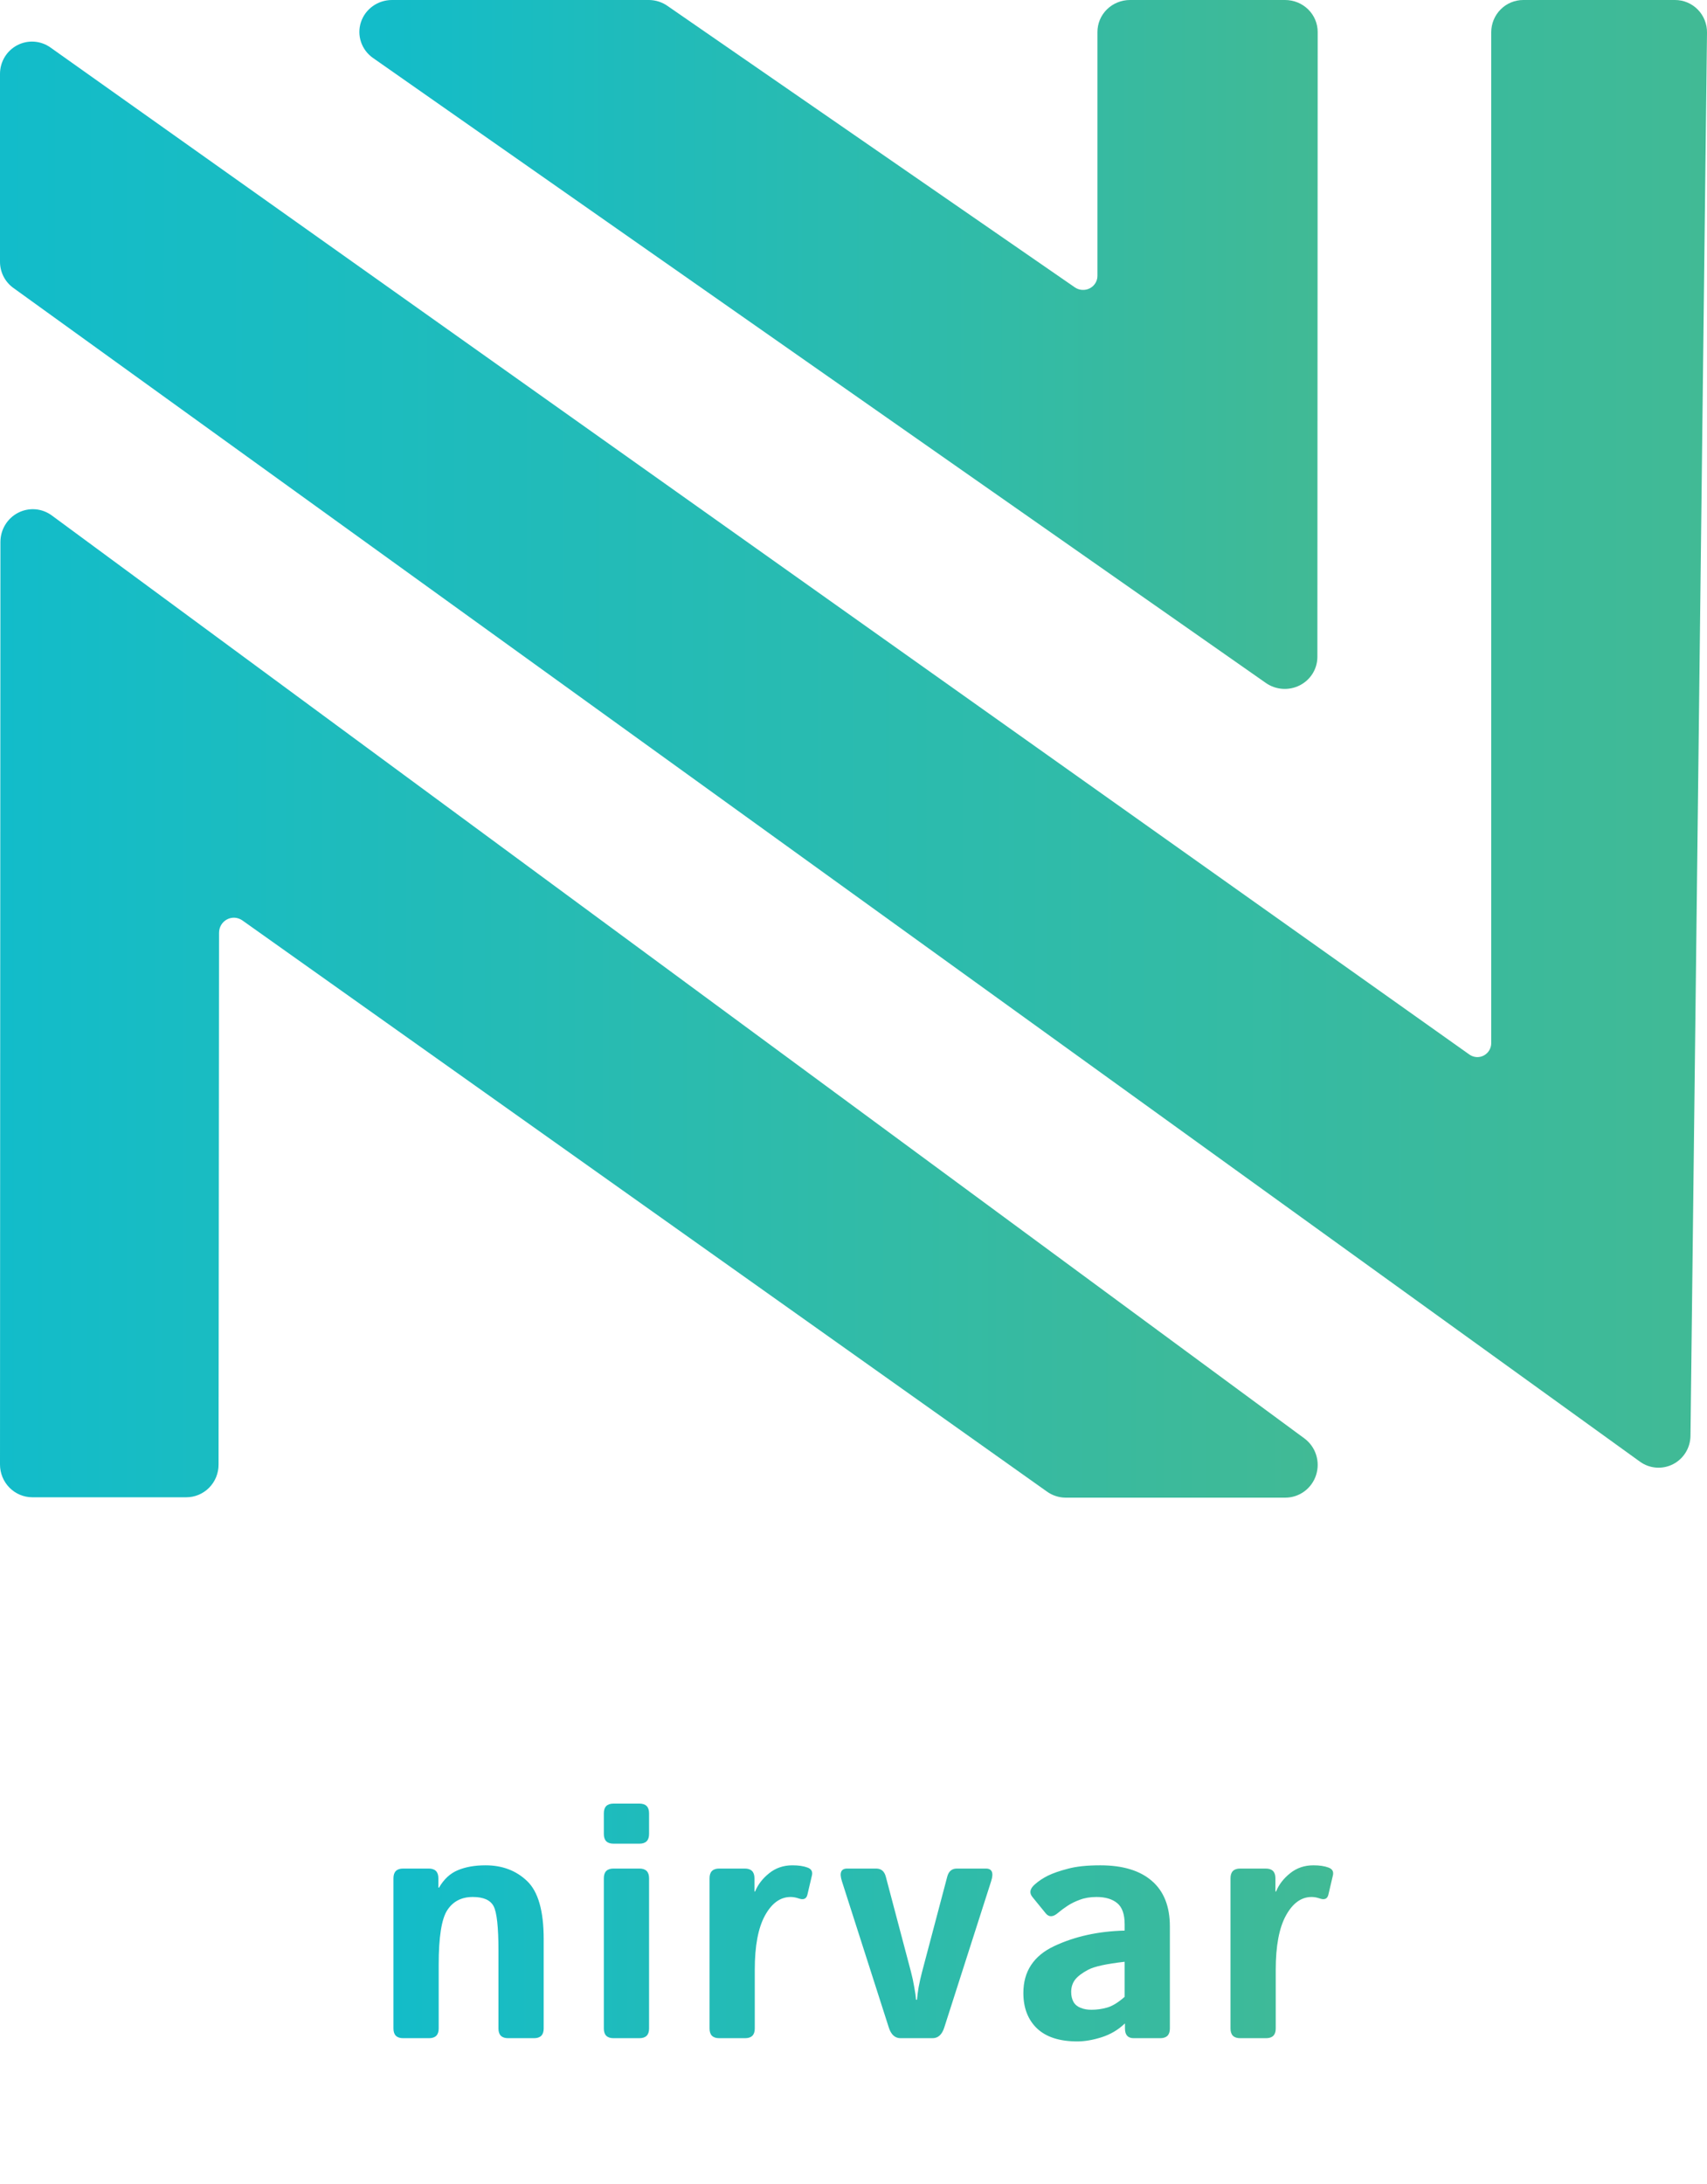 <svg width="129" height="165" viewBox="0 0 129 165" fill="none" xmlns="http://www.w3.org/2000/svg">
<path d="M79.106 112.69L18.316 69.544C18.147 69.425 17.95 69.355 17.745 69.341C17.54 69.328 17.335 69.372 17.153 69.469C16.971 69.565 16.819 69.711 16.713 69.889C16.608 70.068 16.553 70.272 16.554 70.48L16.517 110.66C16.518 110.984 16.455 111.306 16.333 111.606C16.21 111.906 16.031 112.178 15.804 112.408C15.577 112.637 15.308 112.819 15.011 112.943C14.715 113.067 14.397 113.13 14.076 113.13H2.441C1.793 113.129 1.172 112.867 0.715 112.403C0.257 111.939 -1.1574e-06 111.31 0 110.655L0.032 40.944C0.033 40.488 0.158 40.041 0.394 39.653C0.63 39.264 0.968 38.949 1.37 38.742C1.771 38.536 2.222 38.445 2.671 38.481C3.12 38.517 3.551 38.678 3.916 38.947L98.577 108.685C98.993 108.993 99.302 109.426 99.461 109.922C99.619 110.418 99.618 110.953 99.459 111.449C99.3 111.944 98.99 112.377 98.573 112.684C98.156 112.991 97.655 113.157 97.139 113.158H80.497C79.997 113.149 79.512 112.985 79.106 112.69Z" fill="url(#paint0_linear_213_446)"/>
<path d="M123.939 110.444L1.01 21.756C0.697 21.531 0.442 21.234 0.266 20.889C0.091 20.544 -0.001 20.162 3.82293e-06 19.774V5.576C0.001 5.13 0.123 4.693 0.353 4.312C0.583 3.931 0.912 3.622 1.305 3.416C1.698 3.211 2.139 3.118 2.58 3.148C3.021 3.178 3.446 3.329 3.808 3.585L111.044 79.679C111.201 79.79 111.386 79.856 111.577 79.869C111.769 79.882 111.961 79.842 112.131 79.752C112.301 79.663 112.444 79.528 112.543 79.362C112.643 79.196 112.695 79.006 112.694 78.812V2.438C112.694 1.791 112.949 1.171 113.403 0.714C113.856 0.257 114.471 9.39341e-09 115.112 9.39341e-09H126.586C126.906 -2.83133e-05 127.222 0.064 127.517 0.188C127.812 0.313 128.08 0.495 128.304 0.724C128.529 0.953 128.706 1.226 128.825 1.524C128.945 1.823 129.004 2.143 129 2.465L127.752 108.495C127.746 108.939 127.619 109.372 127.386 109.749C127.154 110.126 126.823 110.431 126.43 110.632C126.038 110.832 125.598 110.921 125.159 110.888C124.72 110.855 124.298 110.702 123.939 110.444Z" fill="url(#paint1_linear_213_446)"/>
<path d="M82.935 2.425V20.841C82.936 21.036 82.882 21.227 82.778 21.394C82.675 21.561 82.528 21.696 82.352 21.786C82.175 21.876 81.977 21.917 81.779 21.904C81.58 21.891 81.389 21.825 81.227 21.713L50.458 0.457C50.052 0.168 49.564 0.008 49.062 3.14075e-10H29.616C29.095 0.001 28.587 0.164 28.167 0.466C27.746 0.768 27.434 1.192 27.275 1.679C27.116 2.166 27.119 2.689 27.283 3.175C27.446 3.66 27.763 4.082 28.186 4.379L95.664 51.604C96.031 51.861 96.464 52.014 96.915 52.046C97.365 52.078 97.816 51.988 98.217 51.786C98.619 51.584 98.956 51.277 99.192 50.9C99.428 50.522 99.554 50.088 99.556 49.645L99.579 2.416C99.579 1.775 99.32 1.161 98.858 0.708C98.396 0.255 97.769 3.14075e-10 97.116 3.14075e-10H85.394C85.07 -5.12913e-06 84.749 0.063 84.45 0.185C84.15 0.307 83.879 0.486 83.65 0.711C83.422 0.936 83.241 1.204 83.118 1.498C82.996 1.792 82.934 2.107 82.935 2.425Z" fill="url(#paint2_linear_213_446)"/>
<path d="M30.467 154C29.979 154 29.734 153.756 29.734 153.268V141.915C29.734 141.427 29.979 141.183 30.467 141.183H32.395C32.884 141.183 33.128 141.427 33.128 141.915V142.623H33.177C33.551 141.98 34.027 141.541 34.605 141.305C35.183 141.061 35.879 140.938 36.692 140.938C37.962 140.938 39.012 141.337 39.842 142.135C40.672 142.932 41.087 144.389 41.087 146.505V153.268C41.087 153.756 40.843 154 40.355 154H38.401C37.913 154 37.669 153.756 37.669 153.268V147.384C37.669 145.61 37.547 144.491 37.303 144.027C37.059 143.563 36.534 143.331 35.728 143.331C34.873 143.331 34.231 143.665 33.799 144.332C33.368 144.991 33.152 146.367 33.152 148.458V153.268C33.152 153.756 32.908 154 32.42 154H30.467ZM46.365 154C45.877 154 45.633 153.756 45.633 153.268V141.915C45.633 141.427 45.877 141.183 46.365 141.183H48.318C48.807 141.183 49.051 141.427 49.051 141.915V153.268C49.051 153.756 48.807 154 48.318 154H46.365ZM46.365 139.303C45.877 139.303 45.633 139.059 45.633 138.57V137.008C45.633 136.52 45.877 136.275 46.365 136.275H48.318C48.807 136.275 49.051 136.52 49.051 137.008V138.57C49.051 139.059 48.807 139.303 48.318 139.303H46.365ZM54.353 154C53.865 154 53.621 153.756 53.621 153.268V141.915C53.621 141.427 53.865 141.183 54.353 141.183H56.282C56.77 141.183 57.015 141.427 57.015 141.915V142.916H57.063C57.275 142.395 57.629 141.935 58.126 141.537C58.622 141.138 59.208 140.938 59.883 140.938C60.347 140.938 60.73 140.995 61.031 141.109C61.316 141.215 61.425 141.41 61.36 141.695L61.019 143.148C60.945 143.473 60.726 143.571 60.359 143.441C60.148 143.368 59.944 143.331 59.749 143.331C58.968 143.331 58.321 143.799 57.808 144.735C57.295 145.671 57.039 147.034 57.039 148.824V153.268C57.039 153.756 56.795 154 56.307 154H54.353ZM63.623 142.135C63.42 141.5 63.554 141.183 64.026 141.183H66.211C66.594 141.183 66.838 141.39 66.944 141.805L68.836 148.958C68.942 149.357 69.027 149.752 69.092 150.143C69.165 150.533 69.21 150.851 69.227 151.095H69.3C69.316 150.851 69.357 150.533 69.422 150.143C69.495 149.752 69.585 149.357 69.69 148.958L71.582 141.805C71.688 141.39 71.933 141.183 72.315 141.183H74.5C74.972 141.183 75.106 141.5 74.903 142.135L71.363 153.182C71.192 153.727 70.895 154 70.472 154H68.055C67.632 154 67.335 153.727 67.164 153.182L63.623 142.135ZM77.337 150.582C77.337 148.954 78.114 147.774 79.668 147.042C81.223 146.31 82.997 145.919 84.991 145.87V145.382C84.991 144.633 84.803 144.104 84.429 143.795C84.055 143.486 83.534 143.331 82.867 143.331C82.395 143.331 81.976 143.4 81.609 143.539C81.251 143.669 80.938 143.823 80.669 144.002C80.409 144.173 80.173 144.348 79.961 144.527C79.587 144.853 79.278 144.869 79.034 144.576L78.02 143.331C77.768 143.022 77.829 142.704 78.204 142.379C78.488 142.127 78.818 141.907 79.192 141.72C79.575 141.533 80.079 141.358 80.706 141.195C81.333 141.024 82.147 140.938 83.147 140.938C84.84 140.938 86.138 141.329 87.041 142.11C87.953 142.892 88.409 144.043 88.409 145.565V153.268C88.409 153.756 88.165 154 87.676 154H85.674C85.235 154 85.015 153.756 85.015 153.268V152.901H84.991C84.511 153.365 83.933 153.707 83.257 153.927C82.59 154.138 81.976 154.244 81.414 154.244C80.079 154.244 79.066 153.919 78.374 153.268C77.683 152.608 77.337 151.713 77.337 150.582ZM80.95 150.509C80.95 150.794 81.007 151.042 81.121 151.253C81.235 151.457 81.414 151.607 81.658 151.705C81.902 151.803 82.175 151.852 82.476 151.852C82.891 151.852 83.294 151.795 83.685 151.681C84.075 151.567 84.511 151.298 84.991 150.875V148.226C83.624 148.381 82.708 148.58 82.244 148.824C81.78 149.068 81.447 149.321 81.243 149.581C81.048 149.841 80.95 150.151 80.95 150.509ZM93.724 154C93.235 154 92.991 153.756 92.991 153.268V141.915C92.991 141.427 93.235 141.183 93.724 141.183H95.652C96.141 141.183 96.385 141.427 96.385 141.915V142.916H96.434C96.645 142.395 96.999 141.935 97.496 141.537C97.992 141.138 98.578 140.938 99.253 140.938C99.717 140.938 100.1 140.995 100.401 141.109C100.686 141.215 100.796 141.41 100.73 141.695L100.389 143.148C100.315 143.473 100.096 143.571 99.73 143.441C99.518 143.368 99.314 143.331 99.119 143.331C98.338 143.331 97.691 143.799 97.178 144.735C96.665 145.671 96.409 147.034 96.409 148.824V153.268C96.409 153.756 96.165 154 95.677 154H93.724Z" fill="url(#paint3_linear_213_446)"/>
<defs>
<linearGradient id="paint0_linear_213_446" x1="0" y1="75.795" x2="99.585" y2="75.795" gradientUnits="userSpaceOnUse">
<stop stop-color="#12BCCA"/>
<stop offset="1" stop-color="#41BA95"/>
</linearGradient>
<linearGradient id="paint1_linear_213_446" x1="3.82318e-06" y1="55.453" x2="129.009" y2="55.453" gradientUnits="userSpaceOnUse">
<stop stop-color="#12BCCA"/>
<stop offset="1" stop-color="#41BA95"/>
</linearGradient>
<linearGradient id="paint2_linear_213_446" x1="27.153" y1="26.042" x2="99.579" y2="26.042" gradientUnits="userSpaceOnUse">
<stop stop-color="#12BCCA"/>
<stop offset="1" stop-color="#41BA95"/>
</linearGradient>
<linearGradient id="paint3_linear_213_446" x1="27.995" y1="147.011" x2="101" y2="147.011" gradientUnits="userSpaceOnUse">
<stop stop-color="#12BCCA"/>
<stop offset="1" stop-color="#41BA95"/>
</linearGradient>
</defs>
</svg>
